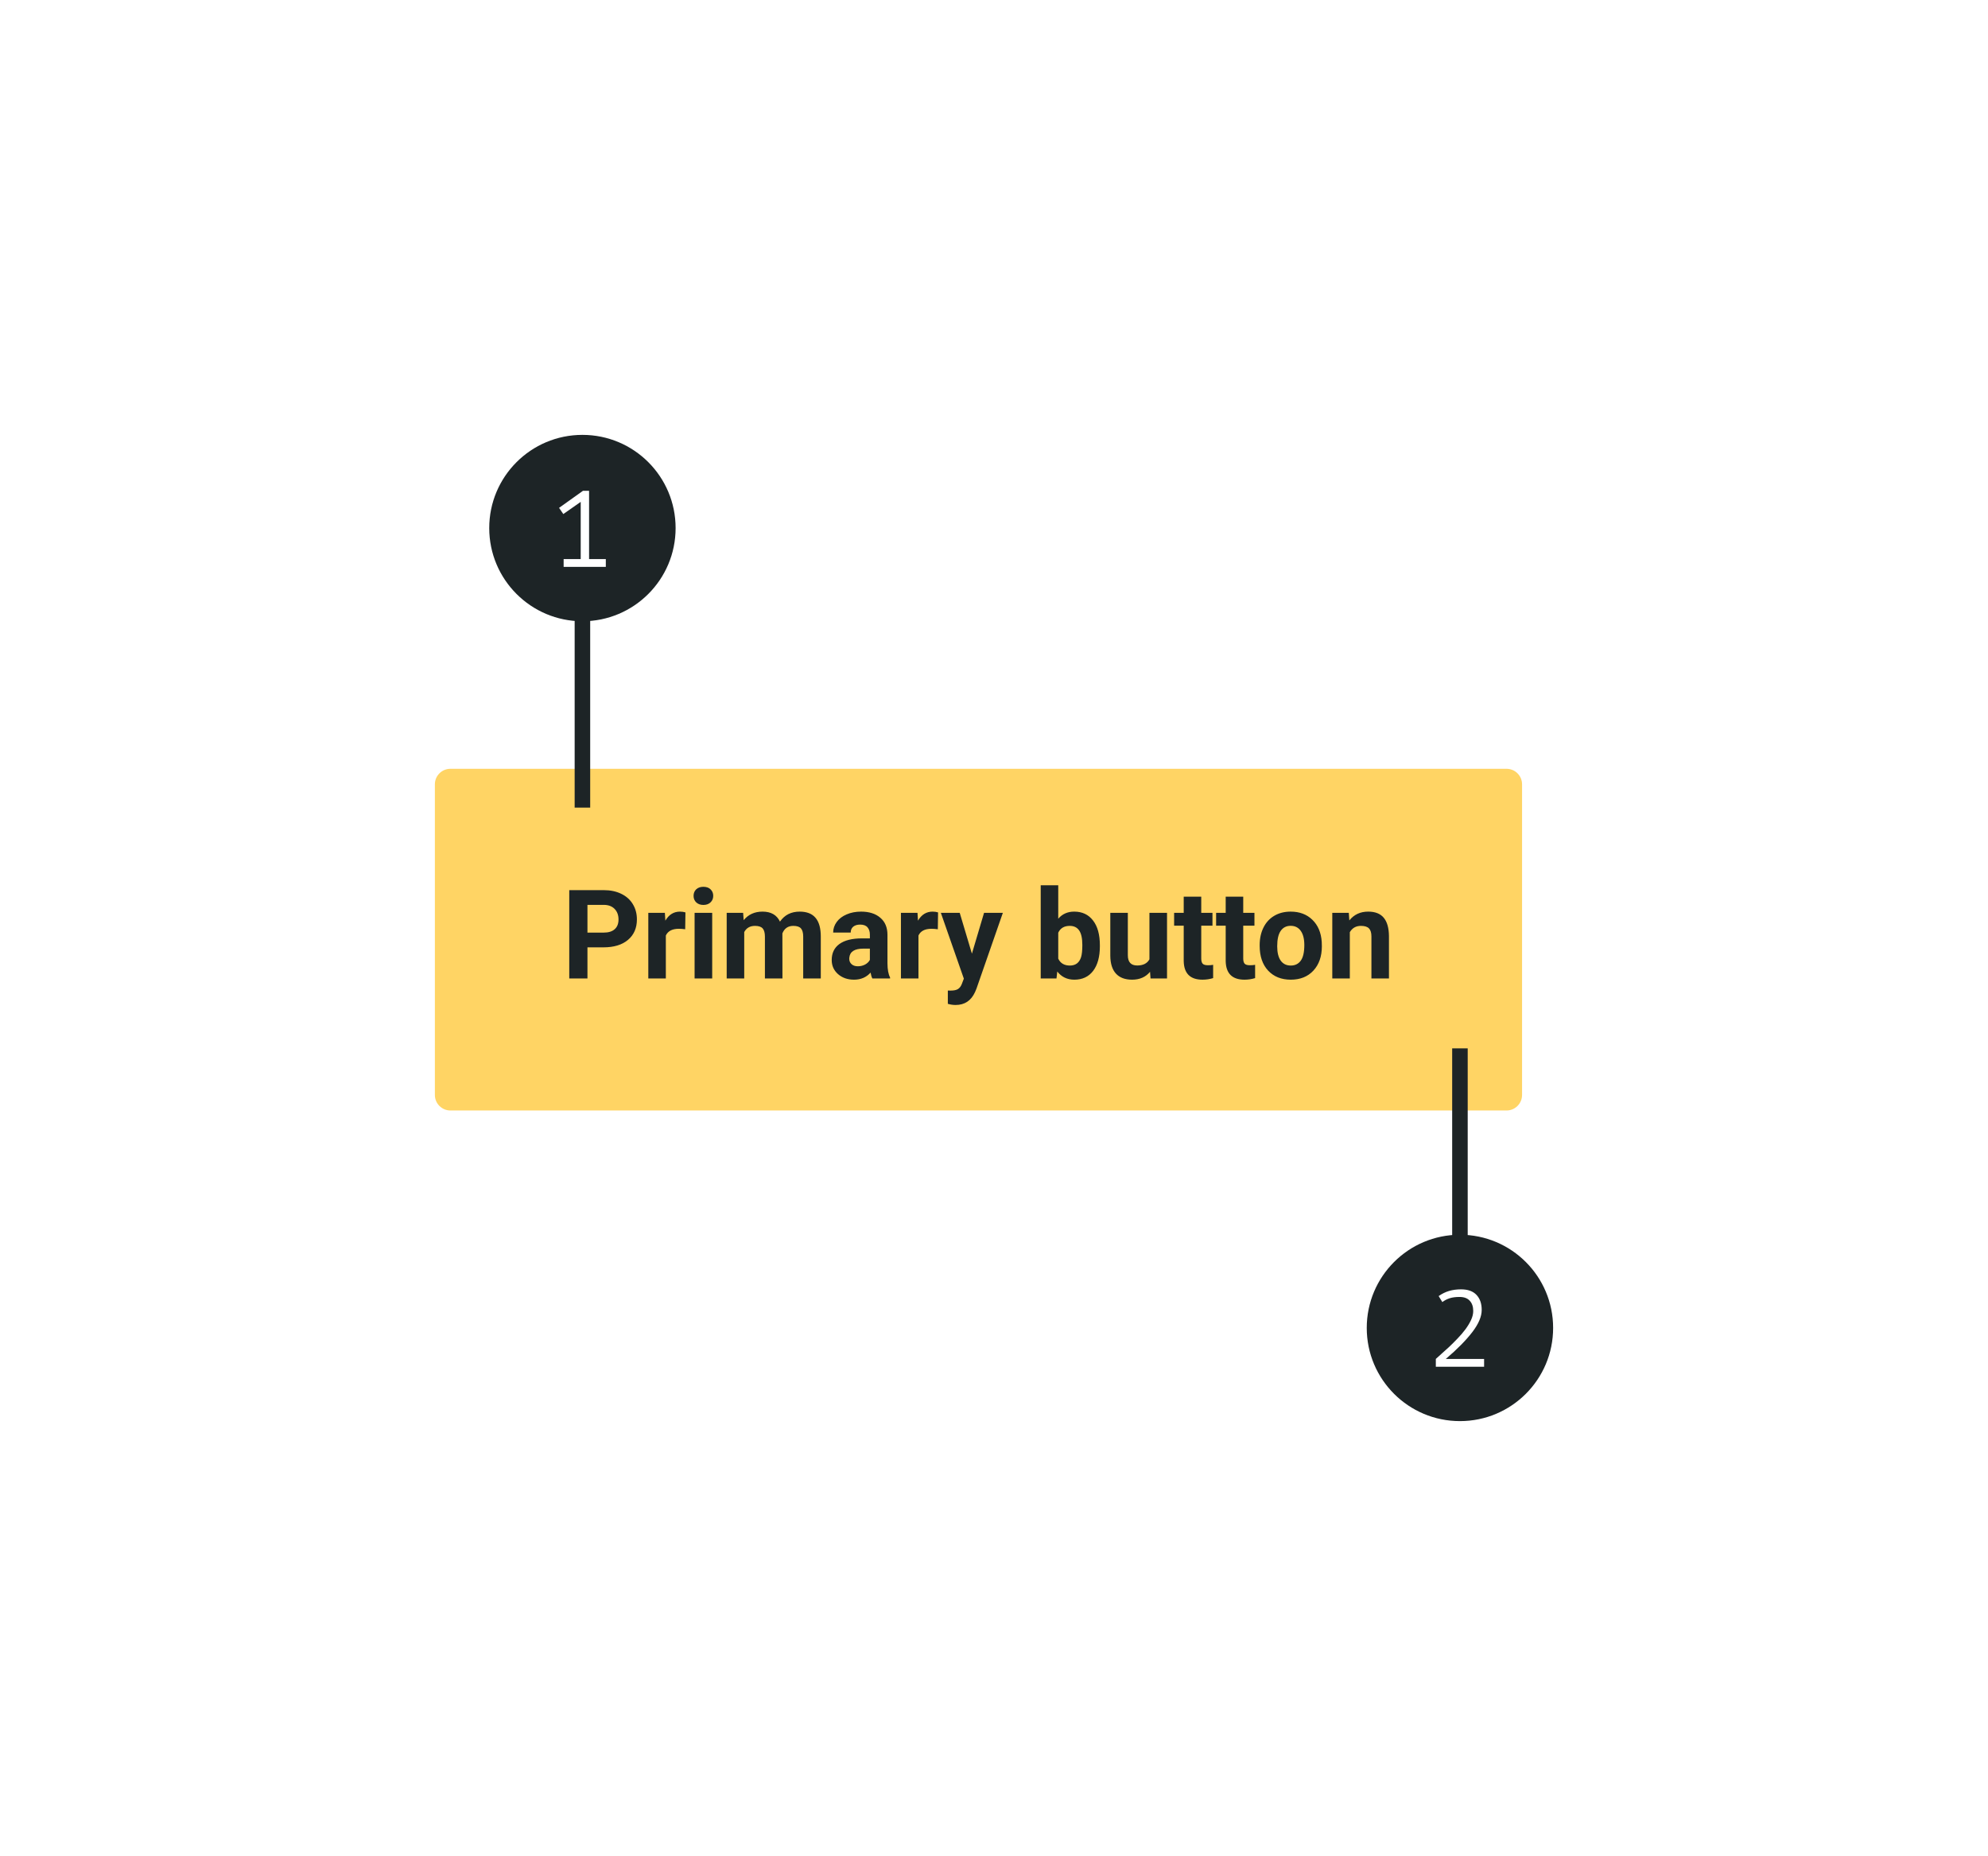 <svg width="256" height="239" viewBox="0 0 256 239" fill="none" xmlns="http://www.w3.org/2000/svg">
<rect width="256" height="239" fill="white"/>
<g filter="url(#filter0_dd)">
<path d="M56 97C56 95.895 56.895 95 58 95H194C195.105 95 196 95.895 196 97V137C196 138.105 195.105 139 194 139H58C56.895 139 56 138.105 56 137V97Z" fill="#FFD464"/>
<path d="M75.648 117.992V122H73.305V110.625H77.742C78.596 110.625 79.346 110.781 79.992 111.094C80.643 111.406 81.143 111.852 81.492 112.43C81.841 113.003 82.016 113.656 82.016 114.391C82.016 115.505 81.633 116.385 80.867 117.031C80.107 117.672 79.052 117.992 77.703 117.992H75.648ZM75.648 116.094H77.742C78.362 116.094 78.833 115.948 79.156 115.656C79.484 115.365 79.648 114.948 79.648 114.406C79.648 113.849 79.484 113.398 79.156 113.055C78.828 112.711 78.375 112.534 77.797 112.523H75.648V116.094ZM88.234 115.664C87.927 115.622 87.656 115.602 87.422 115.602C86.568 115.602 86.008 115.891 85.742 116.469V122H83.484V113.547H85.617L85.68 114.555C86.133 113.779 86.76 113.391 87.562 113.391C87.812 113.391 88.047 113.424 88.266 113.492L88.234 115.664ZM91.711 122H89.445V113.547H91.711V122ZM89.312 111.359C89.312 111.021 89.424 110.742 89.648 110.523C89.878 110.305 90.188 110.195 90.578 110.195C90.963 110.195 91.271 110.305 91.5 110.523C91.729 110.742 91.844 111.021 91.844 111.359C91.844 111.703 91.727 111.984 91.492 112.203C91.263 112.422 90.958 112.531 90.578 112.531C90.198 112.531 89.891 112.422 89.656 112.203C89.427 111.984 89.312 111.703 89.312 111.359ZM95.695 113.547L95.766 114.492C96.365 113.758 97.174 113.391 98.195 113.391C99.284 113.391 100.031 113.82 100.438 114.68C101.031 113.82 101.878 113.391 102.977 113.391C103.893 113.391 104.576 113.659 105.023 114.195C105.471 114.727 105.695 115.529 105.695 116.602V122H103.43V116.609C103.43 116.13 103.336 115.781 103.148 115.562C102.961 115.339 102.63 115.227 102.156 115.227C101.479 115.227 101.01 115.549 100.75 116.195L100.758 122H98.5V116.617C98.5 116.128 98.404 115.773 98.211 115.555C98.018 115.336 97.69 115.227 97.227 115.227C96.586 115.227 96.122 115.492 95.836 116.023V122H93.578V113.547H95.695ZM112.336 122C112.232 121.797 112.156 121.544 112.109 121.242C111.562 121.852 110.852 122.156 109.977 122.156C109.148 122.156 108.461 121.917 107.914 121.438C107.372 120.958 107.102 120.354 107.102 119.625C107.102 118.729 107.432 118.042 108.094 117.562C108.76 117.083 109.721 116.841 110.977 116.836H112.016V116.352C112.016 115.961 111.914 115.648 111.711 115.414C111.513 115.18 111.198 115.062 110.766 115.062C110.385 115.062 110.086 115.154 109.867 115.336C109.654 115.518 109.547 115.768 109.547 116.086H107.289C107.289 115.596 107.44 115.143 107.742 114.727C108.044 114.31 108.471 113.984 109.023 113.75C109.576 113.51 110.195 113.391 110.883 113.391C111.924 113.391 112.75 113.654 113.359 114.18C113.974 114.701 114.281 115.435 114.281 116.383V120.047C114.286 120.849 114.398 121.456 114.617 121.867V122H112.336ZM110.469 120.43C110.802 120.43 111.109 120.357 111.391 120.211C111.672 120.06 111.88 119.859 112.016 119.609V118.156H111.172C110.042 118.156 109.44 118.547 109.367 119.328L109.359 119.461C109.359 119.742 109.458 119.974 109.656 120.156C109.854 120.339 110.125 120.43 110.469 120.43ZM120.766 115.664C120.458 115.622 120.188 115.602 119.953 115.602C119.099 115.602 118.539 115.891 118.273 116.469V122H116.016V113.547H118.148L118.211 114.555C118.664 113.779 119.292 113.391 120.094 113.391C120.344 113.391 120.578 113.424 120.797 113.492L120.766 115.664ZM125.156 118.805L126.719 113.547H129.141L125.742 123.312L125.555 123.758C125.049 124.862 124.216 125.414 123.055 125.414C122.727 125.414 122.393 125.365 122.055 125.266V123.555L122.398 123.562C122.826 123.562 123.143 123.497 123.352 123.367C123.565 123.237 123.732 123.021 123.852 122.719L124.117 122.023L121.156 113.547H123.586L125.156 118.805ZM141.633 117.852C141.633 119.206 141.344 120.263 140.766 121.023C140.188 121.779 139.38 122.156 138.344 122.156C137.427 122.156 136.695 121.805 136.148 121.102L136.047 122H134.016V110H136.273V114.305C136.794 113.695 137.479 113.391 138.328 113.391C139.359 113.391 140.167 113.771 140.75 114.531C141.339 115.286 141.633 116.352 141.633 117.727V117.852ZM139.375 117.688C139.375 116.833 139.24 116.211 138.969 115.82C138.698 115.424 138.294 115.227 137.758 115.227C137.039 115.227 136.544 115.521 136.273 116.109V119.445C136.549 120.039 137.049 120.336 137.773 120.336C138.503 120.336 138.982 119.977 139.211 119.258C139.32 118.914 139.375 118.391 139.375 117.688ZM148.094 121.141C147.536 121.818 146.766 122.156 145.781 122.156C144.875 122.156 144.182 121.896 143.703 121.375C143.229 120.854 142.987 120.091 142.977 119.086V113.547H145.234V119.008C145.234 119.888 145.635 120.328 146.438 120.328C147.203 120.328 147.729 120.062 148.016 119.531V113.547H150.281V122H148.156L148.094 121.141ZM154.688 111.469V113.547H156.133V115.203H154.688V119.422C154.688 119.734 154.747 119.958 154.867 120.094C154.987 120.229 155.216 120.297 155.555 120.297C155.805 120.297 156.026 120.279 156.219 120.242V121.953C155.776 122.089 155.32 122.156 154.852 122.156C153.268 122.156 152.461 121.357 152.43 119.758V115.203H151.195V113.547H152.43V111.469H154.688ZM160.094 111.469V113.547H161.539V115.203H160.094V119.422C160.094 119.734 160.154 119.958 160.273 120.094C160.393 120.229 160.622 120.297 160.961 120.297C161.211 120.297 161.432 120.279 161.625 120.242V121.953C161.182 122.089 160.727 122.156 160.258 122.156C158.674 122.156 157.867 121.357 157.836 119.758V115.203H156.602V113.547H157.836V111.469H160.094ZM162.211 117.695C162.211 116.857 162.372 116.109 162.695 115.453C163.018 114.797 163.482 114.289 164.086 113.93C164.695 113.57 165.401 113.391 166.203 113.391C167.344 113.391 168.273 113.74 168.992 114.438C169.716 115.135 170.12 116.083 170.203 117.281L170.219 117.859C170.219 119.156 169.857 120.198 169.133 120.984C168.409 121.766 167.438 122.156 166.219 122.156C165 122.156 164.026 121.766 163.297 120.984C162.573 120.203 162.211 119.141 162.211 117.797V117.695ZM164.469 117.859C164.469 118.661 164.62 119.276 164.922 119.703C165.224 120.125 165.656 120.336 166.219 120.336C166.766 120.336 167.193 120.128 167.5 119.711C167.807 119.289 167.961 118.617 167.961 117.695C167.961 116.909 167.807 116.299 167.5 115.867C167.193 115.435 166.76 115.219 166.203 115.219C165.651 115.219 165.224 115.435 164.922 115.867C164.62 116.294 164.469 116.958 164.469 117.859ZM173.688 113.547L173.758 114.523C174.362 113.768 175.172 113.391 176.188 113.391C177.083 113.391 177.75 113.654 178.188 114.18C178.625 114.706 178.849 115.492 178.859 116.539V122H176.602V116.594C176.602 116.115 176.497 115.768 176.289 115.555C176.081 115.336 175.734 115.227 175.25 115.227C174.615 115.227 174.138 115.497 173.82 116.039V122H171.562V113.547H173.688Z" fill="#1D2426"/>
</g>
<rect x="187" y="135" width="2" height="32" fill="#1D2426"/>
<circle cx="188" cy="171" r="12" fill="#1D2426"/>
<path d="M190.803 168.678C190.803 169.537 190.397 170.493 189.585 171.548C188.773 172.603 187.639 173.751 186.183 174.992H191.111V176H184.895V174.992C185.072 174.824 185.315 174.605 185.623 174.334C185.931 174.063 186.262 173.765 186.617 173.438C186.971 173.102 187.331 172.743 187.695 172.36C188.068 171.977 188.404 171.585 188.703 171.184C189.001 170.783 189.244 170.381 189.431 169.98C189.617 169.579 189.711 169.191 189.711 168.818C189.711 168.258 189.561 167.819 189.263 167.502C188.973 167.175 188.535 167.012 187.947 167.012C187.443 167.012 187.018 167.068 186.673 167.18C186.327 167.292 186.015 167.455 185.735 167.67L185.259 166.9C185.679 166.601 186.122 166.382 186.589 166.242C187.065 166.102 187.583 166.032 188.143 166.032C189.02 166.032 189.683 166.27 190.131 166.746C190.579 167.222 190.803 167.866 190.803 168.678Z" fill="white"/>
<rect width="2" height="32" transform="matrix(1 0 0 -1 74 104)" fill="#1D2426"/>
<circle r="12" transform="matrix(1 0 0 -1 75 68)" fill="#1D2426"/>
<path d="M72.581 71.992H74.779V64.628L72.539 66.196L71.993 65.398L75.073 63.2H75.857V71.992H78.013V73H72.581V71.992Z" fill="white"/>
<defs>
<filter id="filter0_dd" x="48" y="91" width="156" height="60" filterUnits="userSpaceOnUse" color-interpolation-filters="sRGB">
<feFlood flood-opacity="0" result="BackgroundImageFix"/>
<feColorMatrix in="SourceAlpha" type="matrix" values="0 0 0 0 0 0 0 0 0 0 0 0 0 0 0 0 0 0 127 0"/>
<feOffset/>
<feGaussianBlur stdDeviation="1.5"/>
<feColorMatrix type="matrix" values="0 0 0 0 0 0 0 0 0 0 0 0 0 0 0 0 0 0 0.1 0"/>
<feBlend mode="normal" in2="BackgroundImageFix" result="effect1_dropShadow"/>
<feColorMatrix in="SourceAlpha" type="matrix" values="0 0 0 0 0 0 0 0 0 0 0 0 0 0 0 0 0 0 127 0"/>
<feOffset dy="4"/>
<feGaussianBlur stdDeviation="4"/>
<feColorMatrix type="matrix" values="0 0 0 0 0 0 0 0 0 0 0 0 0 0 0 0 0 0 0.1 0"/>
<feBlend mode="normal" in2="effect1_dropShadow" result="effect2_dropShadow"/>
<feBlend mode="normal" in="SourceGraphic" in2="effect2_dropShadow" result="shape"/>
</filter>
</defs>
</svg>

